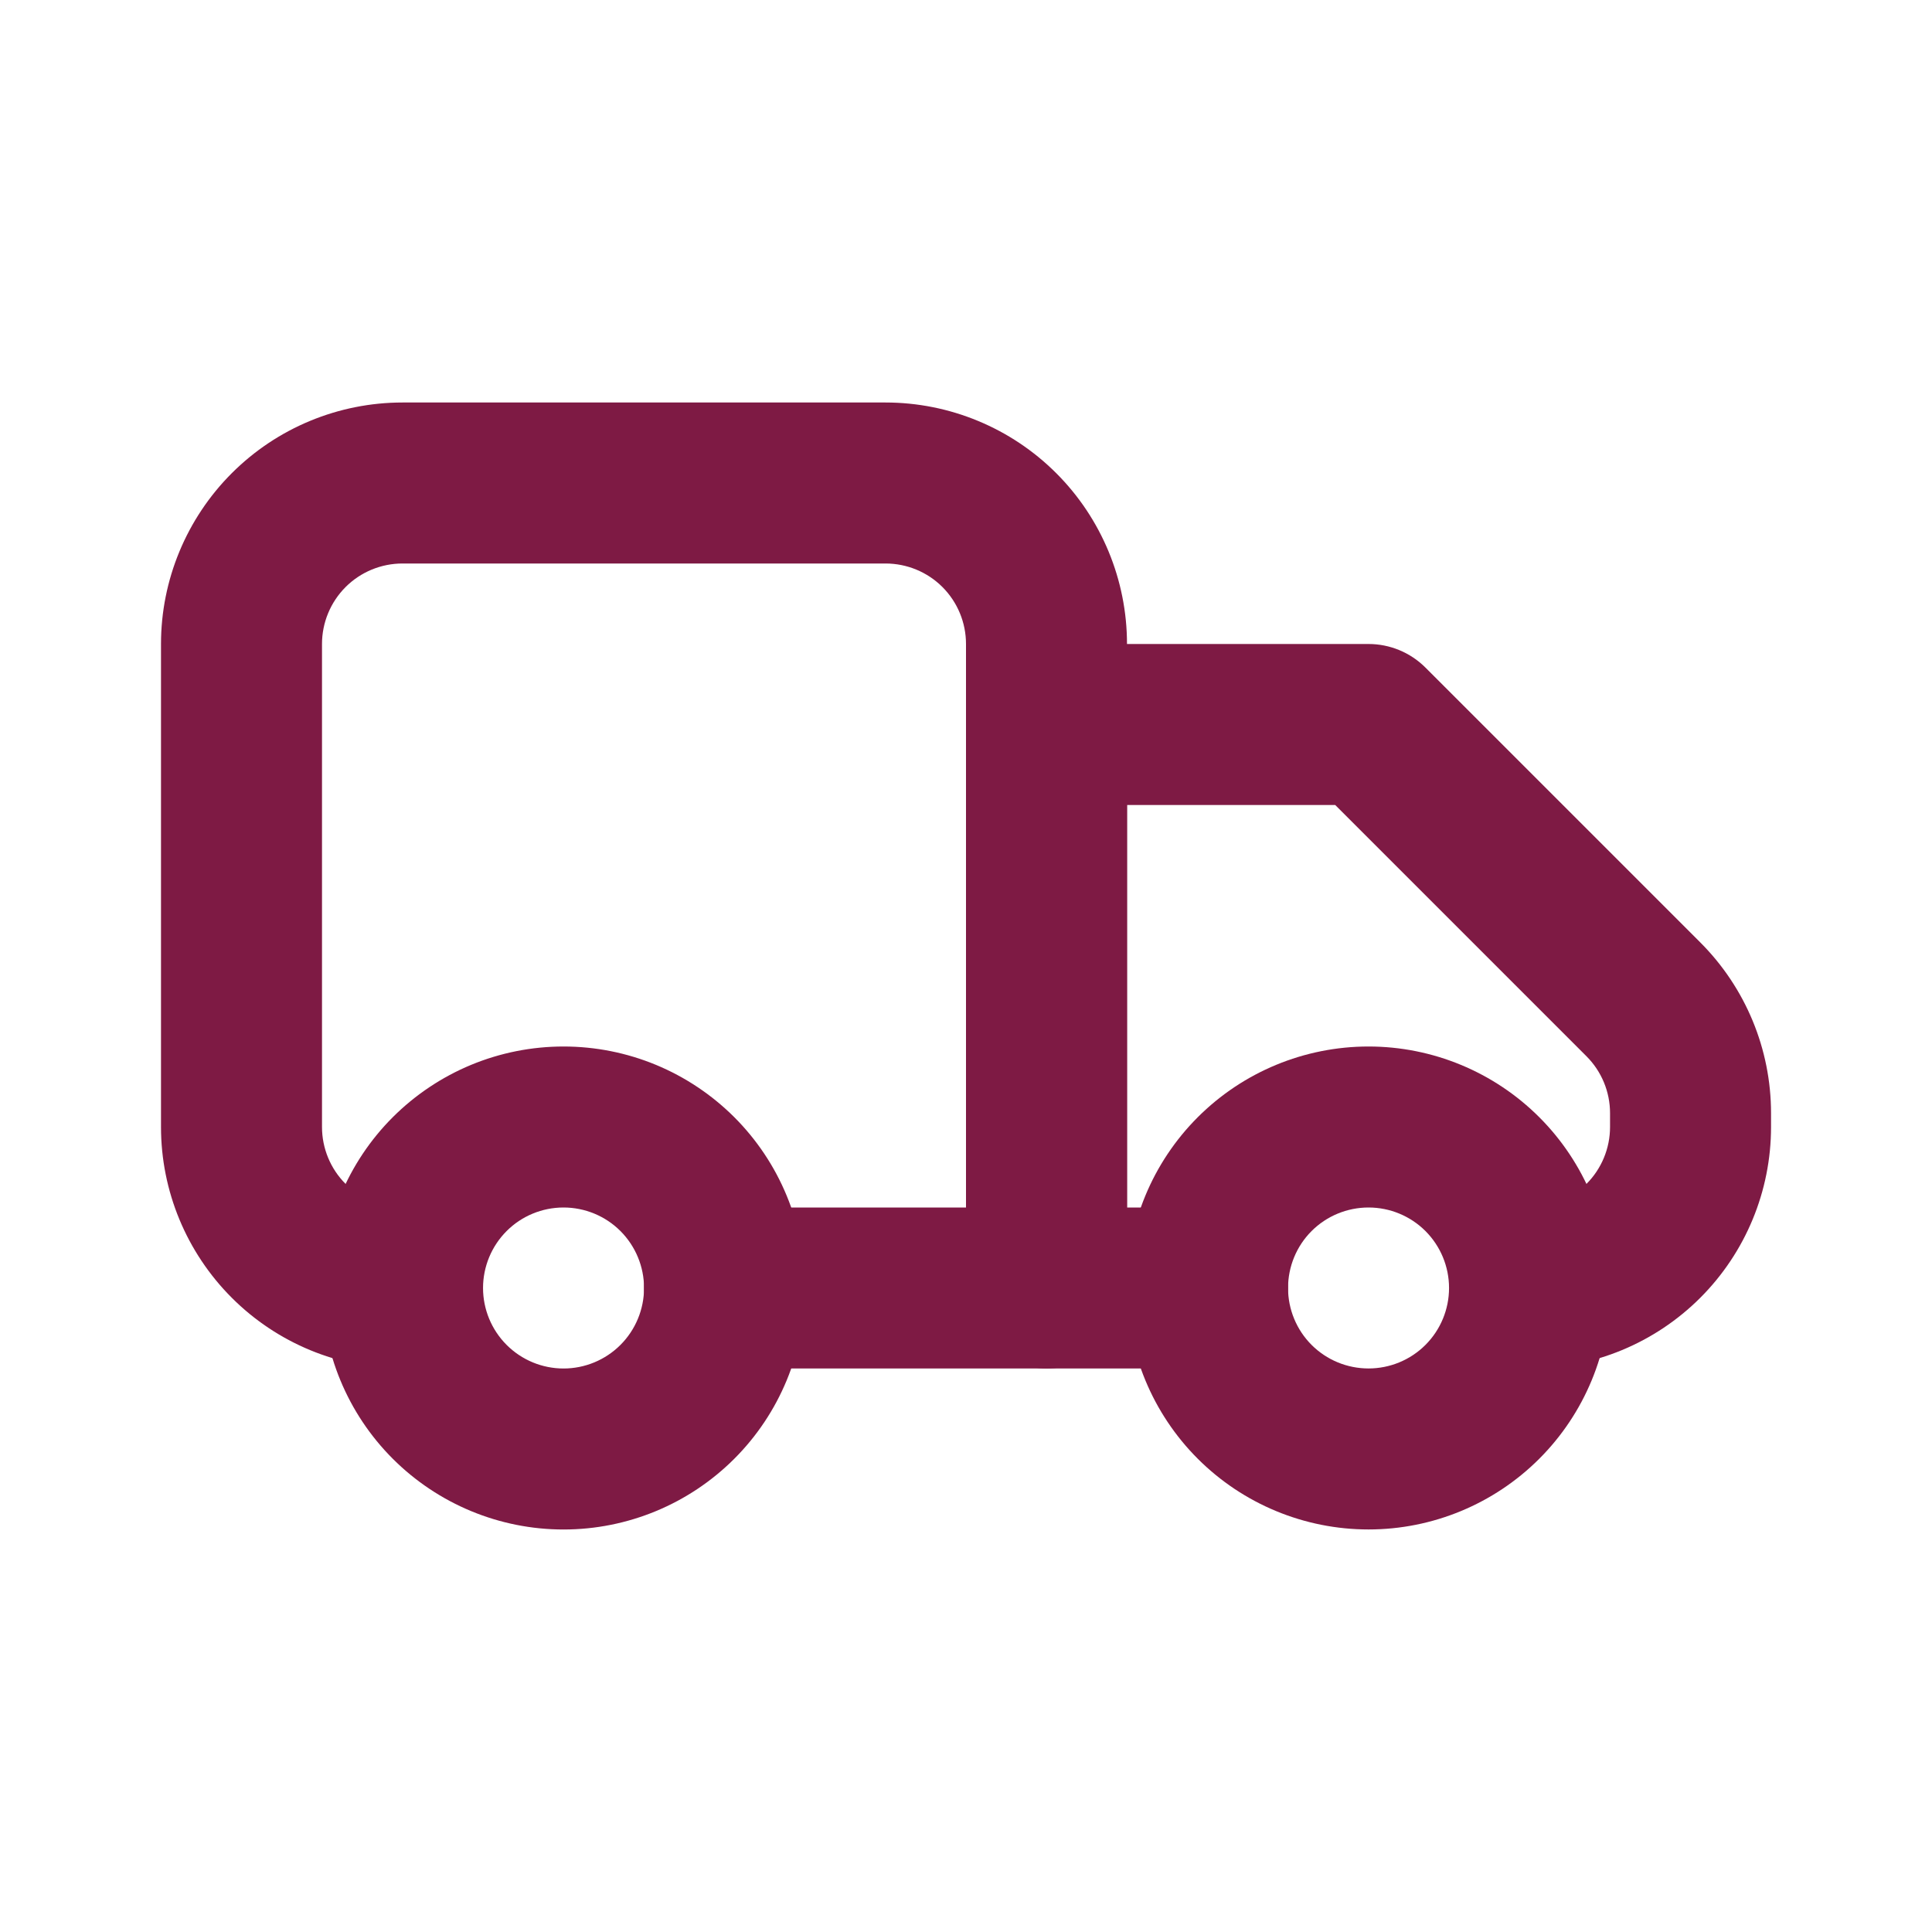<svg width="48" height="48" viewBox="0 0 48 48" fill="none" xmlns="http://www.w3.org/2000/svg">
<path d="M4 16C4 14.409 4.633 12.882 5.758 11.757C6.883 10.632 8.409 10 10.001 10H22C23.592 10 25.118 10.632 26.243 11.757C27.368 12.882 28 14.409 28 16V32C28 32.53 27.79 33.039 27.415 33.414C27.04 33.789 26.531 34 26 34H18C17.47 34 16.961 33.789 16.586 33.414C16.211 33.039 16 32.53 16 32C16 31.469 16.211 30.961 16.586 30.585C16.961 30.21 17.47 30 18 30H24V16C24 15.469 23.79 14.961 23.415 14.585C23.04 14.21 22.531 14 22 14H10.001C9.47 14 8.961 14.21 8.586 14.585C8.211 14.961 8 15.469 8 16V28C8 28.53 8.211 29.039 8.586 29.414C8.961 29.789 9.47 30 10.001 30V34C8.409 34 6.883 33.368 5.758 32.242C4.633 31.117 4 29.591 4 28V16Z" fill="#7E1A44"/>
<path d="M24.001 18C24.001 17.469 24.212 16.961 24.587 16.585C24.962 16.21 25.471 16 26.001 16H34.001C34.531 16 35.04 16.211 35.415 16.586L42.243 23.414C43.368 24.539 44.001 26.065 44.001 27.656V28C44.001 29.591 43.369 31.117 42.244 32.242C41.118 33.368 39.592 34 38.001 34V30C38.531 30 39.04 29.789 39.415 29.414C39.79 29.039 40.001 28.53 40.001 28V27.656C40.001 27.125 39.79 26.617 39.415 26.242L33.173 20H28.001V30H30.001C30.531 30 31.04 30.21 31.415 30.585C31.79 30.961 32.001 31.469 32.001 32C32.001 32.53 31.79 33.039 31.415 33.414C31.04 33.789 30.531 34 30.001 34H26.001C25.471 34 24.962 33.789 24.587 33.414C24.212 33.039 24.001 32.53 24.001 32V18ZM14.001 30C13.47 30 12.962 30.21 12.587 30.585C12.212 30.961 12.001 31.469 12.001 32C12.001 32.53 12.212 33.039 12.587 33.414C12.962 33.789 13.47 34 14.001 34C14.531 34 15.04 33.789 15.415 33.414C15.79 33.039 16.001 32.53 16.001 32C16.001 31.469 15.79 30.961 15.415 30.585C15.04 30.21 14.531 30 14.001 30ZM8.001 32C8.001 31.212 8.156 30.432 8.458 29.704C8.759 28.976 9.201 28.314 9.758 27.757C10.316 27.2 10.977 26.758 11.705 26.456C12.433 26.155 13.213 26 14.001 26C14.789 26 15.569 26.155 16.297 26.456C17.025 26.758 17.686 27.2 18.244 27.757C18.801 28.314 19.243 28.976 19.544 29.704C19.846 30.432 20.001 31.212 20.001 32C20.001 33.591 19.369 35.117 18.244 36.242C17.118 37.368 15.592 38 14.001 38C12.41 38 10.884 37.368 9.758 36.242C8.633 35.117 8.001 33.591 8.001 32Z" fill="#7E1A44"/>
<path d="M34.001 30C33.47 30 32.961 30.21 32.586 30.585C32.211 30.96 32.001 31.469 32.001 32C32.001 32.53 32.211 33.039 32.586 33.414C32.961 33.789 33.47 33.999 34.001 33.999C34.531 33.999 35.04 33.789 35.415 33.414C35.79 33.039 36.001 32.53 36.001 32C36.001 31.469 35.79 30.96 35.415 30.585C35.04 30.21 34.531 30 34.001 30ZM28 32C28 30.408 28.633 28.882 29.758 27.757C30.883 26.632 32.409 26 34.001 26C35.592 26 37.118 26.632 38.243 27.757C39.368 28.882 40.001 30.408 40.001 32C40.001 33.591 39.368 35.117 38.243 36.242C37.118 37.367 35.592 37.999 34.001 37.999C32.409 37.999 30.883 37.367 29.758 36.242C28.633 35.117 28 33.591 28 32Z" fill="#7E1A44"/>
</svg>
